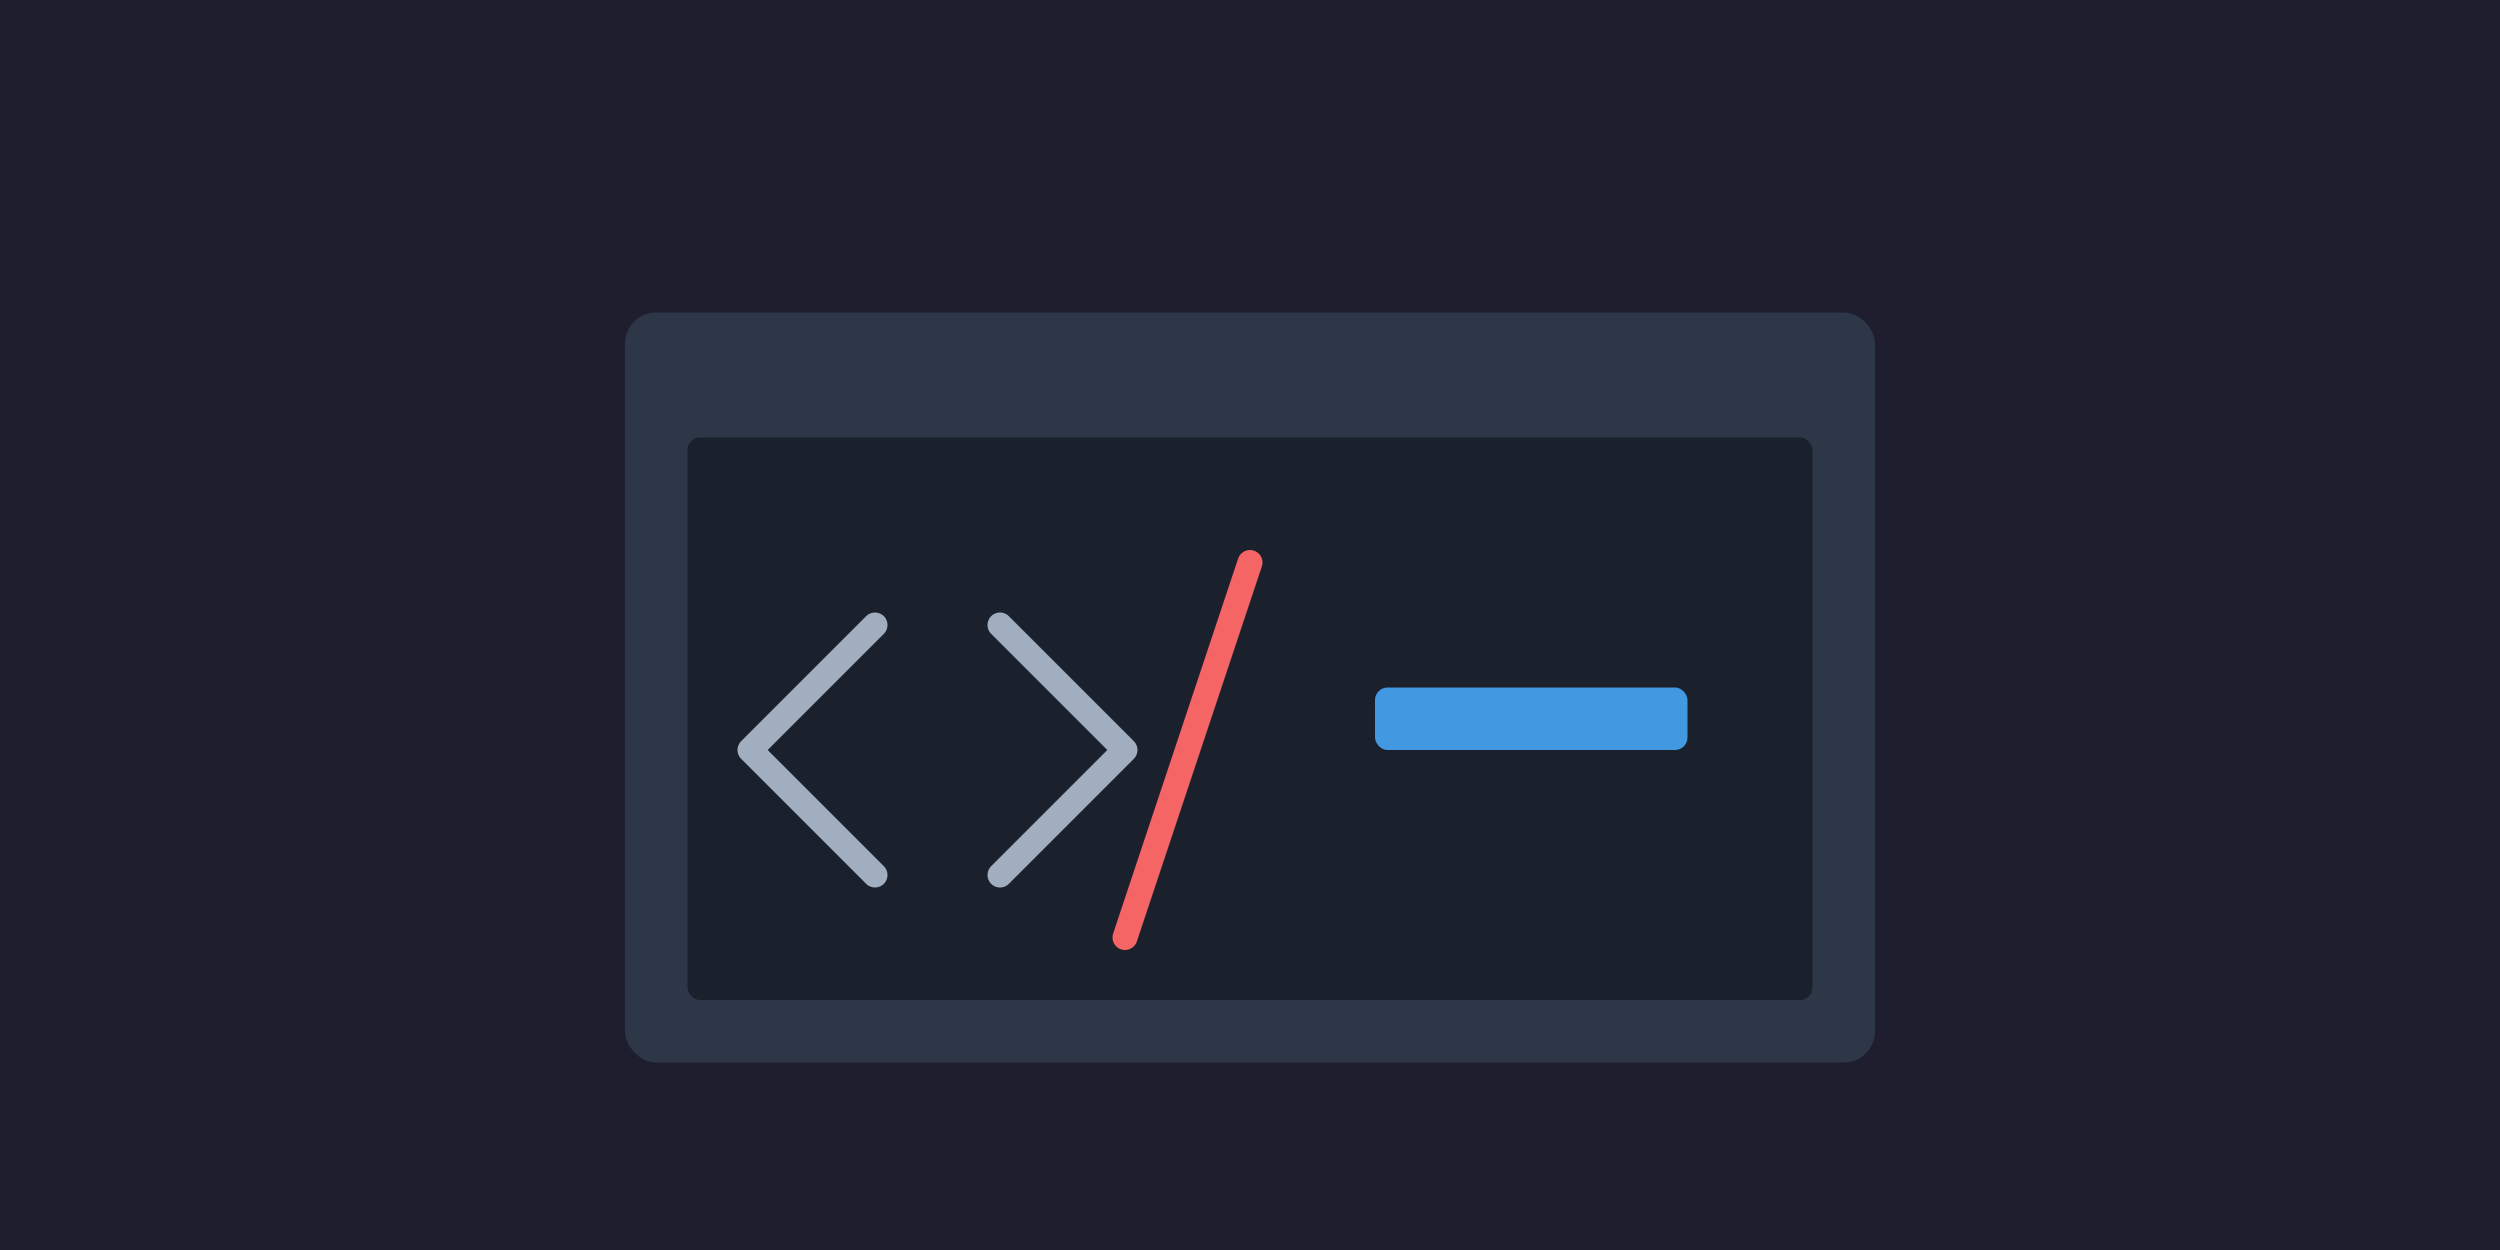 <svg width="400" height="200" viewBox="0 0 400 200" fill="none" xmlns="http://www.w3.org/2000/svg">
  <rect width="400" height="200" fill="#1e1e2e"/>
  <rect x="100" y="50" width="200" height="120" rx="5" fill="#2D3748"/>
  <rect x="110" y="70" width="180" height="90" rx="2" fill="#1A202C"/>
  <path d="M140 100L120 120L140 140" stroke="#A0AEC0" stroke-width="4" stroke-linecap="round" stroke-linejoin="round"/>
  <path d="M160 100L180 120L160 140" stroke="#A0AEC0" stroke-width="4" stroke-linecap="round" stroke-linejoin="round"/>
  <path d="M200 90L180 150" stroke="#F56565" stroke-width="4" stroke-linecap="round"/>
  <rect x="220" y="110" width="50" height="10" rx="2" fill="#4299E1"/>
</svg>

